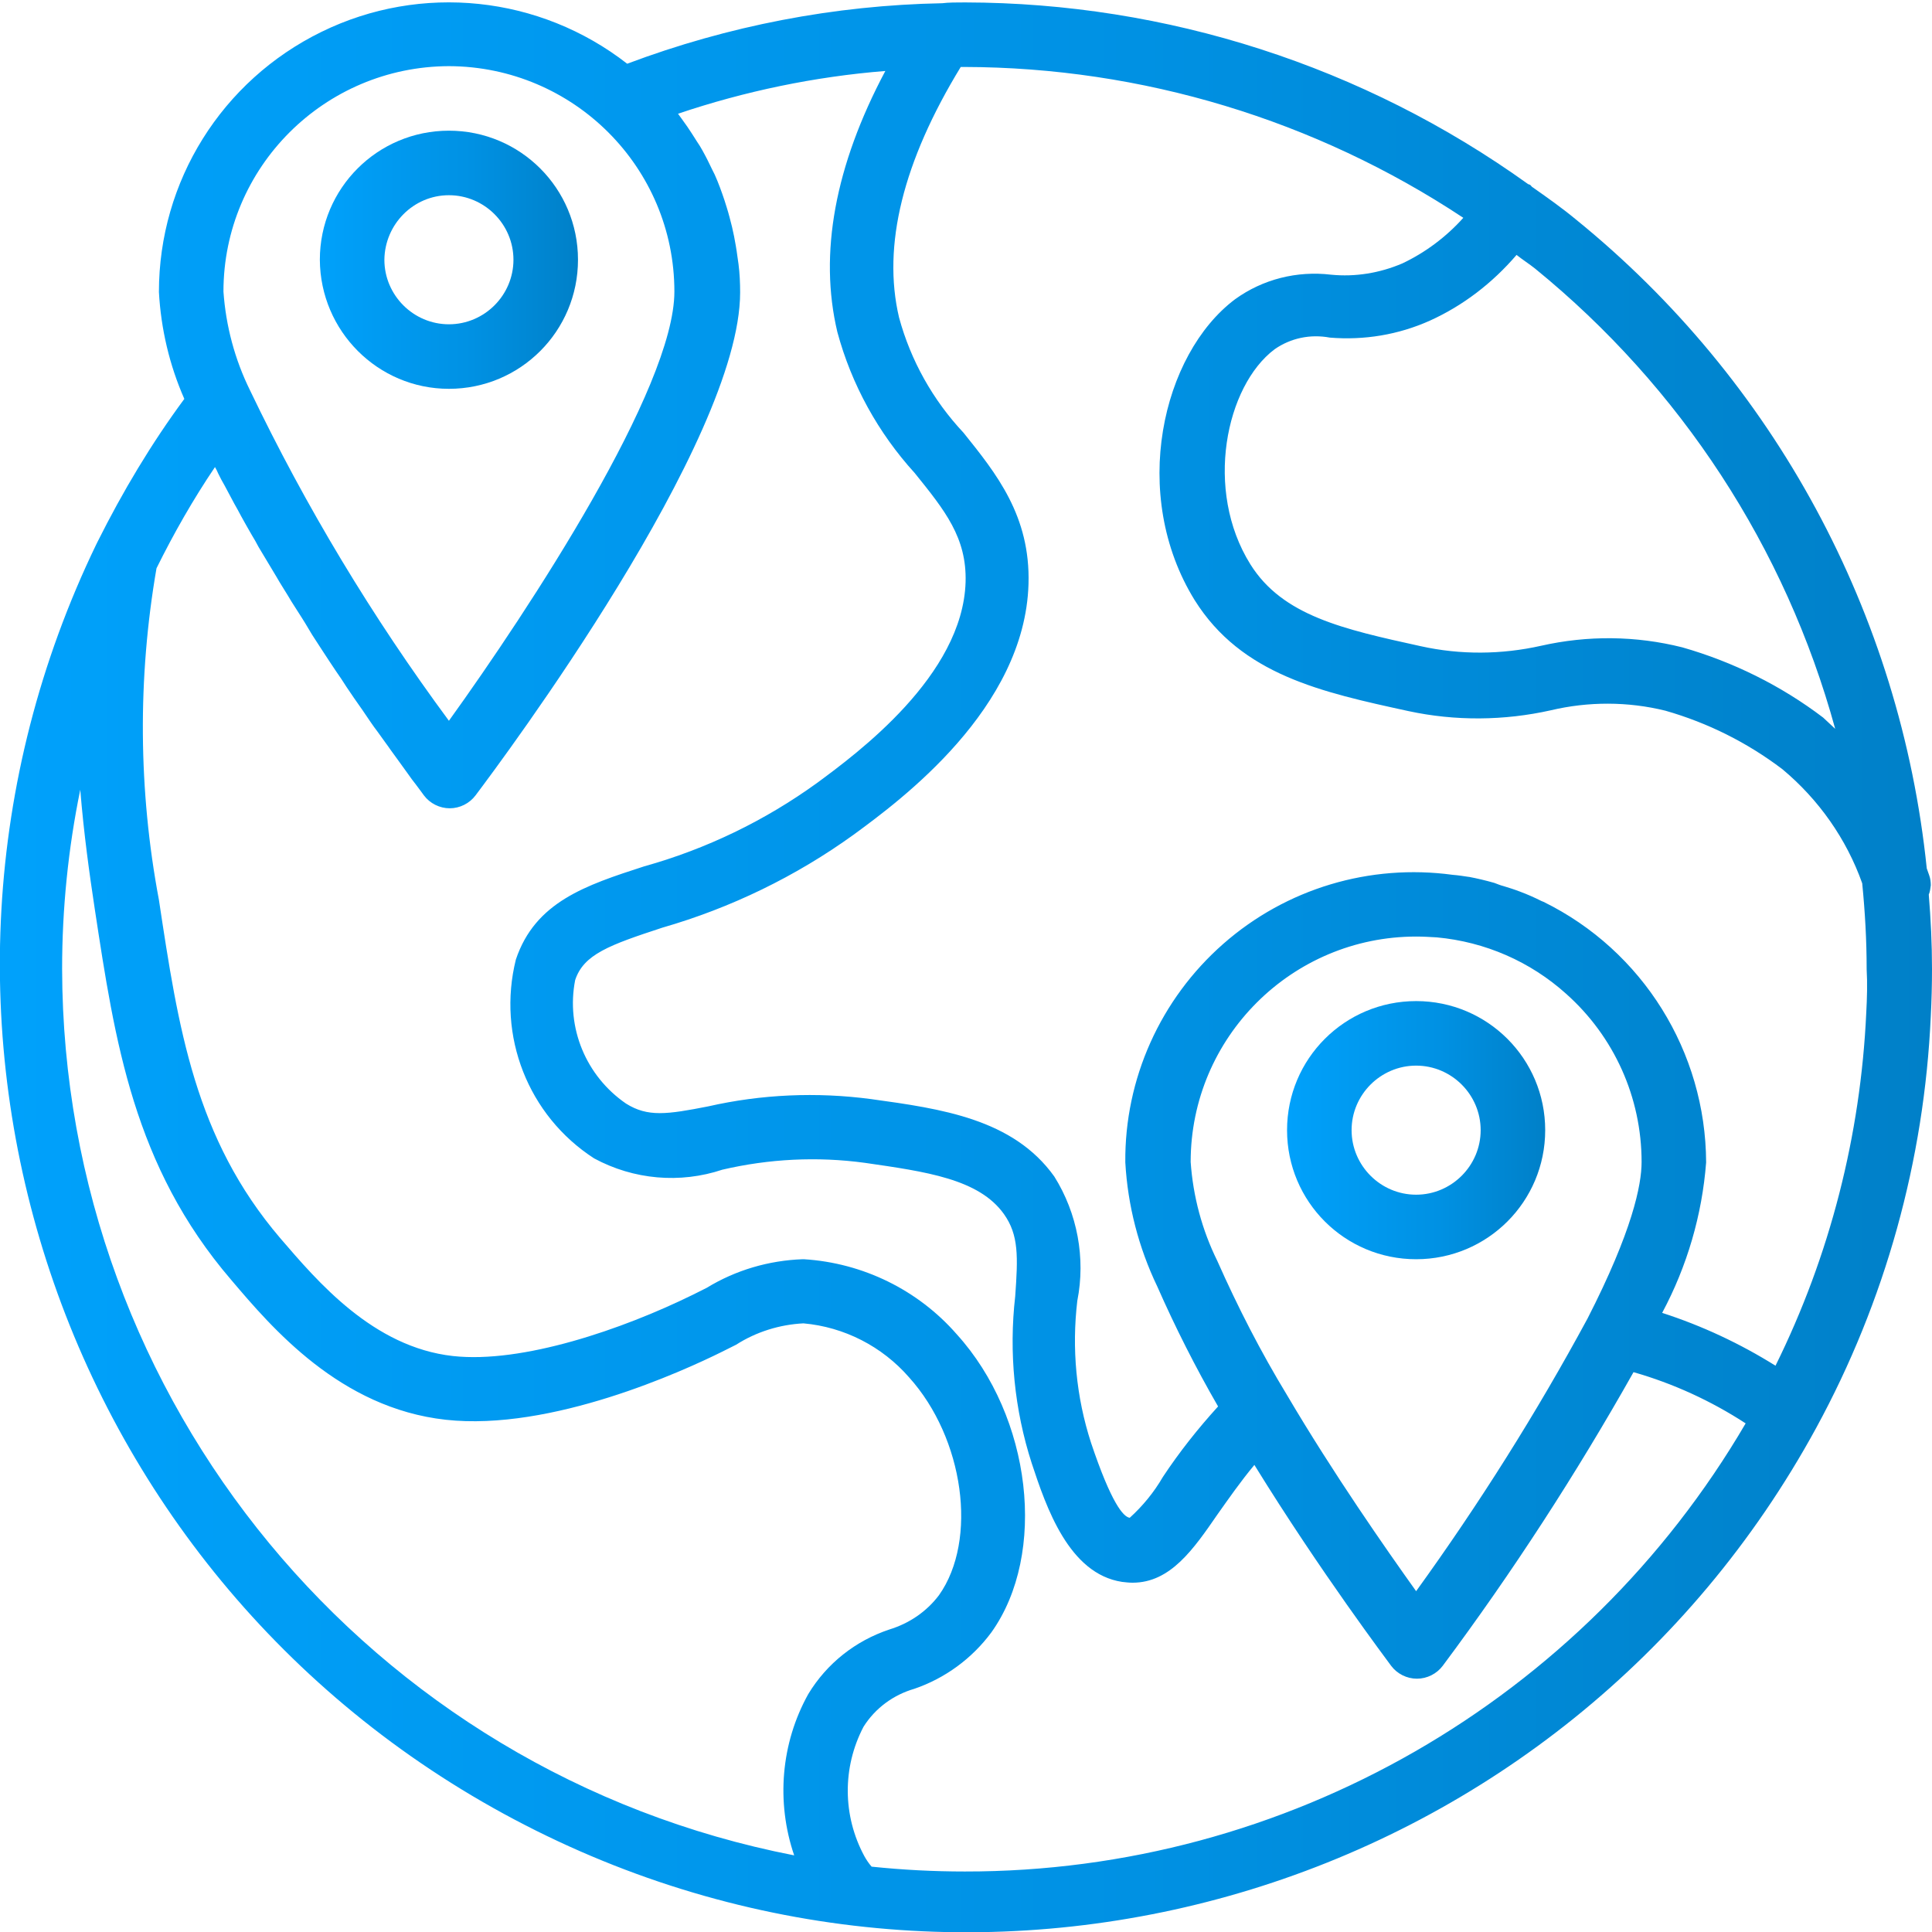 <?xml version="1.0" encoding="utf-8"?>
<!-- Generator: Adobe Illustrator 23.0.0, SVG Export Plug-In . SVG Version: 6.00 Build 0)  -->
<svg version="1.1" id="Camada_1" xmlns="http://www.w3.org/2000/svg" xmlns:xlink="http://www.w3.org/1999/xlink" x="0px" y="0px"
	 viewBox="0 0 479 479" style="enable-background:new 0 0 479 479;" xml:space="preserve">
<style type="text/css">
	.st0{fill:url(#SVGID_1_);}
	.st1{fill:url(#SVGID_2_);}
	.st2{fill:url(#SVGID_3_);}
</style>
<g>
	<linearGradient id="SVGID_1_" gradientUnits="userSpaceOnUse" x1="-4.872716e-02" y1="239.751" x2="478.999" y2="239.751">
		<stop  offset="0" style="stop-color:#00A1FB"/>
		<stop  offset="0.59" style="stop-color:#0091E3"/>
		<stop  offset="1" style="stop-color:#0080C8"/>
	</linearGradient>
	<path class="st0" d="M478.2,221.8c0.3-0.7,0.4-1.5,0.5-2.3c0-0.8-0.1-1.7-0.4-2.5l-0.6-1.7c-6.5-63.1-37.8-121-87-160.9
		c-3.5-2.9-7.2-5.5-10.9-8.1c-0.2-0.2-0.3-0.4-0.5-0.5s-0.4-0.1-0.5-0.2c-40.7-29.2-89.5-44.9-139.5-45c-2.1,0-4.1,0-5.7,0.2
		c-26.7,0.5-53.1,5.6-78.1,15c-21.7-16.9-51.1-20-75.8-7.9S39.4,44.9,39.4,72.4c0.5,9.1,2.6,18.1,6.3,26.5
		c-8.2,11.1-15.3,23-21.5,35.4c-0.1,0.2-0.2,0.4-0.3,0.6C-32.7,252,14.4,393,130.2,452.5C245.9,512,388,468.3,450.3,354
		c17.1-31.4,26.8-66.3,28.4-102.1c0.2-3.9,0.3-7.8,0.3-11.7C479,234,478.7,227.9,478.2,221.8z M376,63.2c1.5,1.2,3.1,2.2,4.6,3.4
		c36.1,29.4,62.1,69.2,74.4,114.1c-1-0.9-2-1.9-3-2.8c-10.4-7.9-22.3-13.8-34.9-17.4c-11.5-2.9-23.5-3-35-0.4
		c-9.8,2.2-20,2.3-29.9,0.1c-19.1-4.2-34.2-7.5-42.2-20.3c-11.5-18.4-6.1-44.2,6-53.3c4-2.8,8.9-3.8,13.7-2.9
		c8.5,0.7,17-0.7,24.8-4.2C362.7,75.8,370,70.2,376,63.2z M111.3,16.4c30.9,0.1,55.9,25.1,55.9,55.9c0,23.9-35.9,78.6-55.9,106.4
		c-19-25.7-35.5-53.1-49.3-81.9c-3.8-7.7-6-16-6.6-24.5C55.4,41.5,80.4,16.5,111.3,16.4z M200.4,420c-6.8,12.2-8,26.8-3.5,40
		C91.7,439.5,15.6,347.5,15.4,240.2c0-14.9,1.5-29.8,4.5-44.4c0.9,11.1,2.3,21,3.6,29.6c5,32.8,9.6,63.7,33.8,91.9
		c10.1,11.9,27,31.8,53.2,34.7s58.9-12.1,68.4-16.8l3.6-1.8c5-3.2,10.8-5,16.7-5.3c10.1,0.9,19.5,5.7,26.2,13.4
		c13.6,15.1,17.1,40.3,7.4,54c-3.1,4.1-7.4,7-12.3,8.5C212.1,406.8,205,412.4,200.4,420z M239.2,464c-7.7,0-15.4-0.4-23.1-1.2
		c-0.7-0.8-1.3-1.7-1.8-2.6c-5.4-10-5.5-22-0.2-32.1c2.9-4.6,7.4-7.9,12.6-9.4c7.6-2.6,14.3-7.5,19.1-14c13.9-19.5,10-53.4-8.6-73.9
		c-9.6-11-23.3-17.7-37.9-18.6H199c-8.4,0.3-16.6,2.7-23.8,7.1l-3.4,1.7c-17.5,8.6-42.3,17.1-59.5,15.2
		c-19.8-2.2-33.6-18.5-42.8-29.2c-21.2-24.8-25.3-52.2-30.1-83.9c-5.1-27.1-5.3-55-0.6-82.2c4.3-8.7,9.1-17.1,14.5-25.1
		c0.3,0.5,0.6,1.1,0.8,1.6c0.5,1,1,2,1.6,3c0.8,1.5,1.6,3,2.4,4.5c0.6,1,1.1,2,1.7,3.1c0.8,1.5,1.7,3,2.6,4.6c0.6,1,1.2,2,1.7,3
		c0.9,1.5,1.8,3,2.7,4.5c0.6,1,1.2,2,1.8,3c0.9,1.6,1.9,3.1,2.8,4.6c0.5,0.9,1.1,1.8,1.6,2.6c1.2,1.9,2.4,3.7,3.5,5.6
		c0.3,0.5,0.6,1,0.9,1.5c1.5,2.3,2.9,4.5,4.3,6.6c0.5,0.8,1.1,1.6,1.6,2.4c0.9,1.3,1.8,2.6,2.6,3.9l1.9,2.8c0.7,1,1.4,2,2.1,3
		l1.9,2.8c0.6,0.9,1.2,1.7,1.8,2.5c0.6,0.8,1.2,1.7,1.8,2.5c0.6,0.8,1,1.4,1.5,2.1l1.6,2.2l1.3,1.8l1.3,1.8l1,1.4l1,1.3l0.6,0.8
		c0.7,1,1.3,1.7,1.4,1.9c1.5,2,3.9,3.2,6.4,3.2c2.5,0,4.9-1.2,6.4-3.2c6.7-8.9,65.6-87.8,65.6-124.7c0-2.3-0.1-4.7-0.4-7
		c-0.1-0.7-0.2-1.4-0.3-2.1c-0.2-1.6-0.5-3.2-0.8-4.8c-0.2-0.8-0.3-1.5-0.5-2.3c-0.4-1.6-0.8-3.2-1.3-4.8c-0.2-0.6-0.4-1.3-0.6-1.9
		c-0.7-2.1-1.5-4.3-2.4-6.3c-0.2-0.4-0.4-0.8-0.6-1.2c-0.8-1.7-1.6-3.3-2.5-4.9c-0.4-0.7-0.8-1.4-1.3-2.1c-0.8-1.3-1.6-2.5-2.4-3.7
		c-0.5-0.7-1-1.4-1.5-2.1c-0.3-0.4-0.5-0.7-0.8-1.1c16.6-5.6,33.9-9.2,51.4-10.6c-12.5,23.5-16.5,45.3-11.9,64.7
		c3.5,13,10.1,25,19.2,35c7.5,9.3,12.9,16,12.6,27c-0.7,23.2-26.9,42.5-36.8,49.8c-13,9.4-27.5,16.4-42.9,20.7
		c-14.5,4.7-27,8.8-31.8,23.1c-4.7,18.9,3,38.7,19.4,49.3c9.8,5.3,21.3,6.3,31.8,2.8c11.6-2.7,23.5-3.3,35.3-1.7
		c15.2,2.2,28.3,4,34.5,12.7c3.7,5.2,3.5,10.6,2.8,20.4c-1.6,13.9-0.2,28.1,4.1,41.4c3.6,10.9,9.2,27.4,22.4,29.4
		c0.9,0.1,1.7,0.2,2.6,0.2c9.4,0,15.1-8.3,21.1-17c2.7-3.8,5.6-8,9.1-12.2c16.4,26.6,33.2,48.8,33.9,49.8c1.5,2,3.9,3.2,6.4,3.2
		c2.5,0,4.9-1.2,6.4-3.2c17.3-23.2,33.1-47.6,47.3-72.8c9.8,2.8,19.2,7.1,27.8,12.7C392.6,421.6,318.9,464.1,239.2,464z
		 M301.8,312.6c-3.8-7.7-6-16-6.6-24.5c0-30.9,25.1-55.9,55.9-55.9c1.7,0,3.4,0.1,5.1,0.2c12,1.1,23.2,6,32.1,14
		c11.9,10.6,18.7,25.7,18.7,41.7c0,5.7-2.3,17.1-13.4,38.8c-12.7,23.5-26.9,46-42.5,67.6c-7.5-10.5-20.5-29.1-32-48.6
		C312.6,335.2,306.9,324.1,301.8,312.6z M462.7,251.1c-1.4,30.4-9,60.2-22.5,87.5c-8.8-5.5-18.2-9.9-28.1-13.1
		c6.2-11.6,9.9-24.3,10.9-37.3c-0.1-27.4-15.7-52.5-40.3-64.6l-0.5-0.2c-1.8-0.9-3.6-1.7-5.5-2.4c-1.3-0.5-2.6-0.9-3.9-1.3
		c-0.8-0.2-1.5-0.5-2.3-0.8c-2.1-0.6-4.2-1.1-6.3-1.5h-0.1c-1.3-0.2-2.6-0.4-3.9-0.5c-20.6-2.8-41.3,3.4-56.9,17.1
		c-15.6,13.7-24.5,33.5-24.3,54.2c0.6,10.7,3.3,21.1,7.9,30.7c4.5,10.2,9.5,20.1,15.1,29.8c-5,5.5-9.6,11.3-13.7,17.5
		c-2.2,3.8-5,7.2-8.2,10.1c-1.6-0.2-4.6-3.7-9.6-18.6c-3.7-11.4-4.8-23.4-3.4-35.2c2.1-10.6,0-21.7-5.7-30.8
		c-10.2-14.3-28-16.8-45.4-19.2c-13.5-1.8-27.2-1.2-40.4,1.8c-10.2,2-15,2.7-20.4-0.7c-9.9-6.8-14.9-18.8-12.6-30.6
		c2.1-6.4,8.5-8.7,21.6-13c17-4.9,33.1-12.7,47.5-23.1c11.6-8.5,42.4-31.2,43.3-62.1c0.5-16.9-8-27.4-16.1-37.5
		c-7.6-8.1-13.1-17.9-16-28.6c-4.2-17.8,1-38.7,15.3-62.1h0.9c44,0.1,87,13.1,123.7,37.4c-4.2,4.7-9.4,8.6-15.1,11.3
		c-5.6,2.4-11.7,3.4-17.7,2.8c-8.4-1-16.9,1.1-23.8,6.1c-18.1,13.6-26.2,48.4-10,74.6c11.6,18.5,31.4,22.8,53,27.5
		c11.6,2.5,23.7,2.4,35.3-0.2c9.3-2.2,19.1-2.2,28.4,0.1c10.5,3,20.3,7.9,29,14.5c9,7.5,15.9,17.3,19.8,28.3
		c0.7,7.1,1.1,14.1,1.1,21.3C463,243.8,462.9,247.4,462.7,251.1L462.7,251.1z"/>
	<linearGradient id="SVGID_2_" gradientUnits="userSpaceOnUse" x1="79.365" y1="64.391" x2="143.306" y2="64.391">
		<stop  offset="0" style="stop-color:#00A1FB"/>
		<stop  offset="0.59" style="stop-color:#0091E3"/>
		<stop  offset="1" style="stop-color:#0080C8"/>
	</linearGradient>
	<path class="st1" d="M111.3,96.4c17.7,0,32-14.3,32-32c0-17.7-14.3-32-32-32c-17.7,0-32,14.3-32,32C79.4,82.1,93.7,96.4,111.3,96.4
		z M111.3,48.4c8.8,0,16,7.2,16,16c0,8.8-7.2,16-16,16c-8.8,0-16-7.2-16-16C95.4,55.6,102.5,48.4,111.3,48.4z"/>
	<linearGradient id="SVGID_3_" gradientUnits="userSpaceOnUse" x1="319.146" y1="280.193" x2="383.087" y2="280.193">
		<stop  offset="0" style="stop-color:#00A1FB"/>
		<stop  offset="0.59" style="stop-color:#0091E3"/>
		<stop  offset="1" style="stop-color:#0080C8"/>
	</linearGradient>
	<path class="st2" d="M383.1,280.2c0-17.7-14.3-32-32-32c-17.7,0-32,14.3-32,32c0,17.7,14.3,32,32,32
		C368.8,312.2,383.1,297.9,383.1,280.2z M335.1,280.2c0-8.8,7.2-16,16-16c8.8,0,16,7.2,16,16s-7.2,16-16,16
		C342.3,296.2,335.1,289,335.1,280.2z"/>
</g>
</svg>

